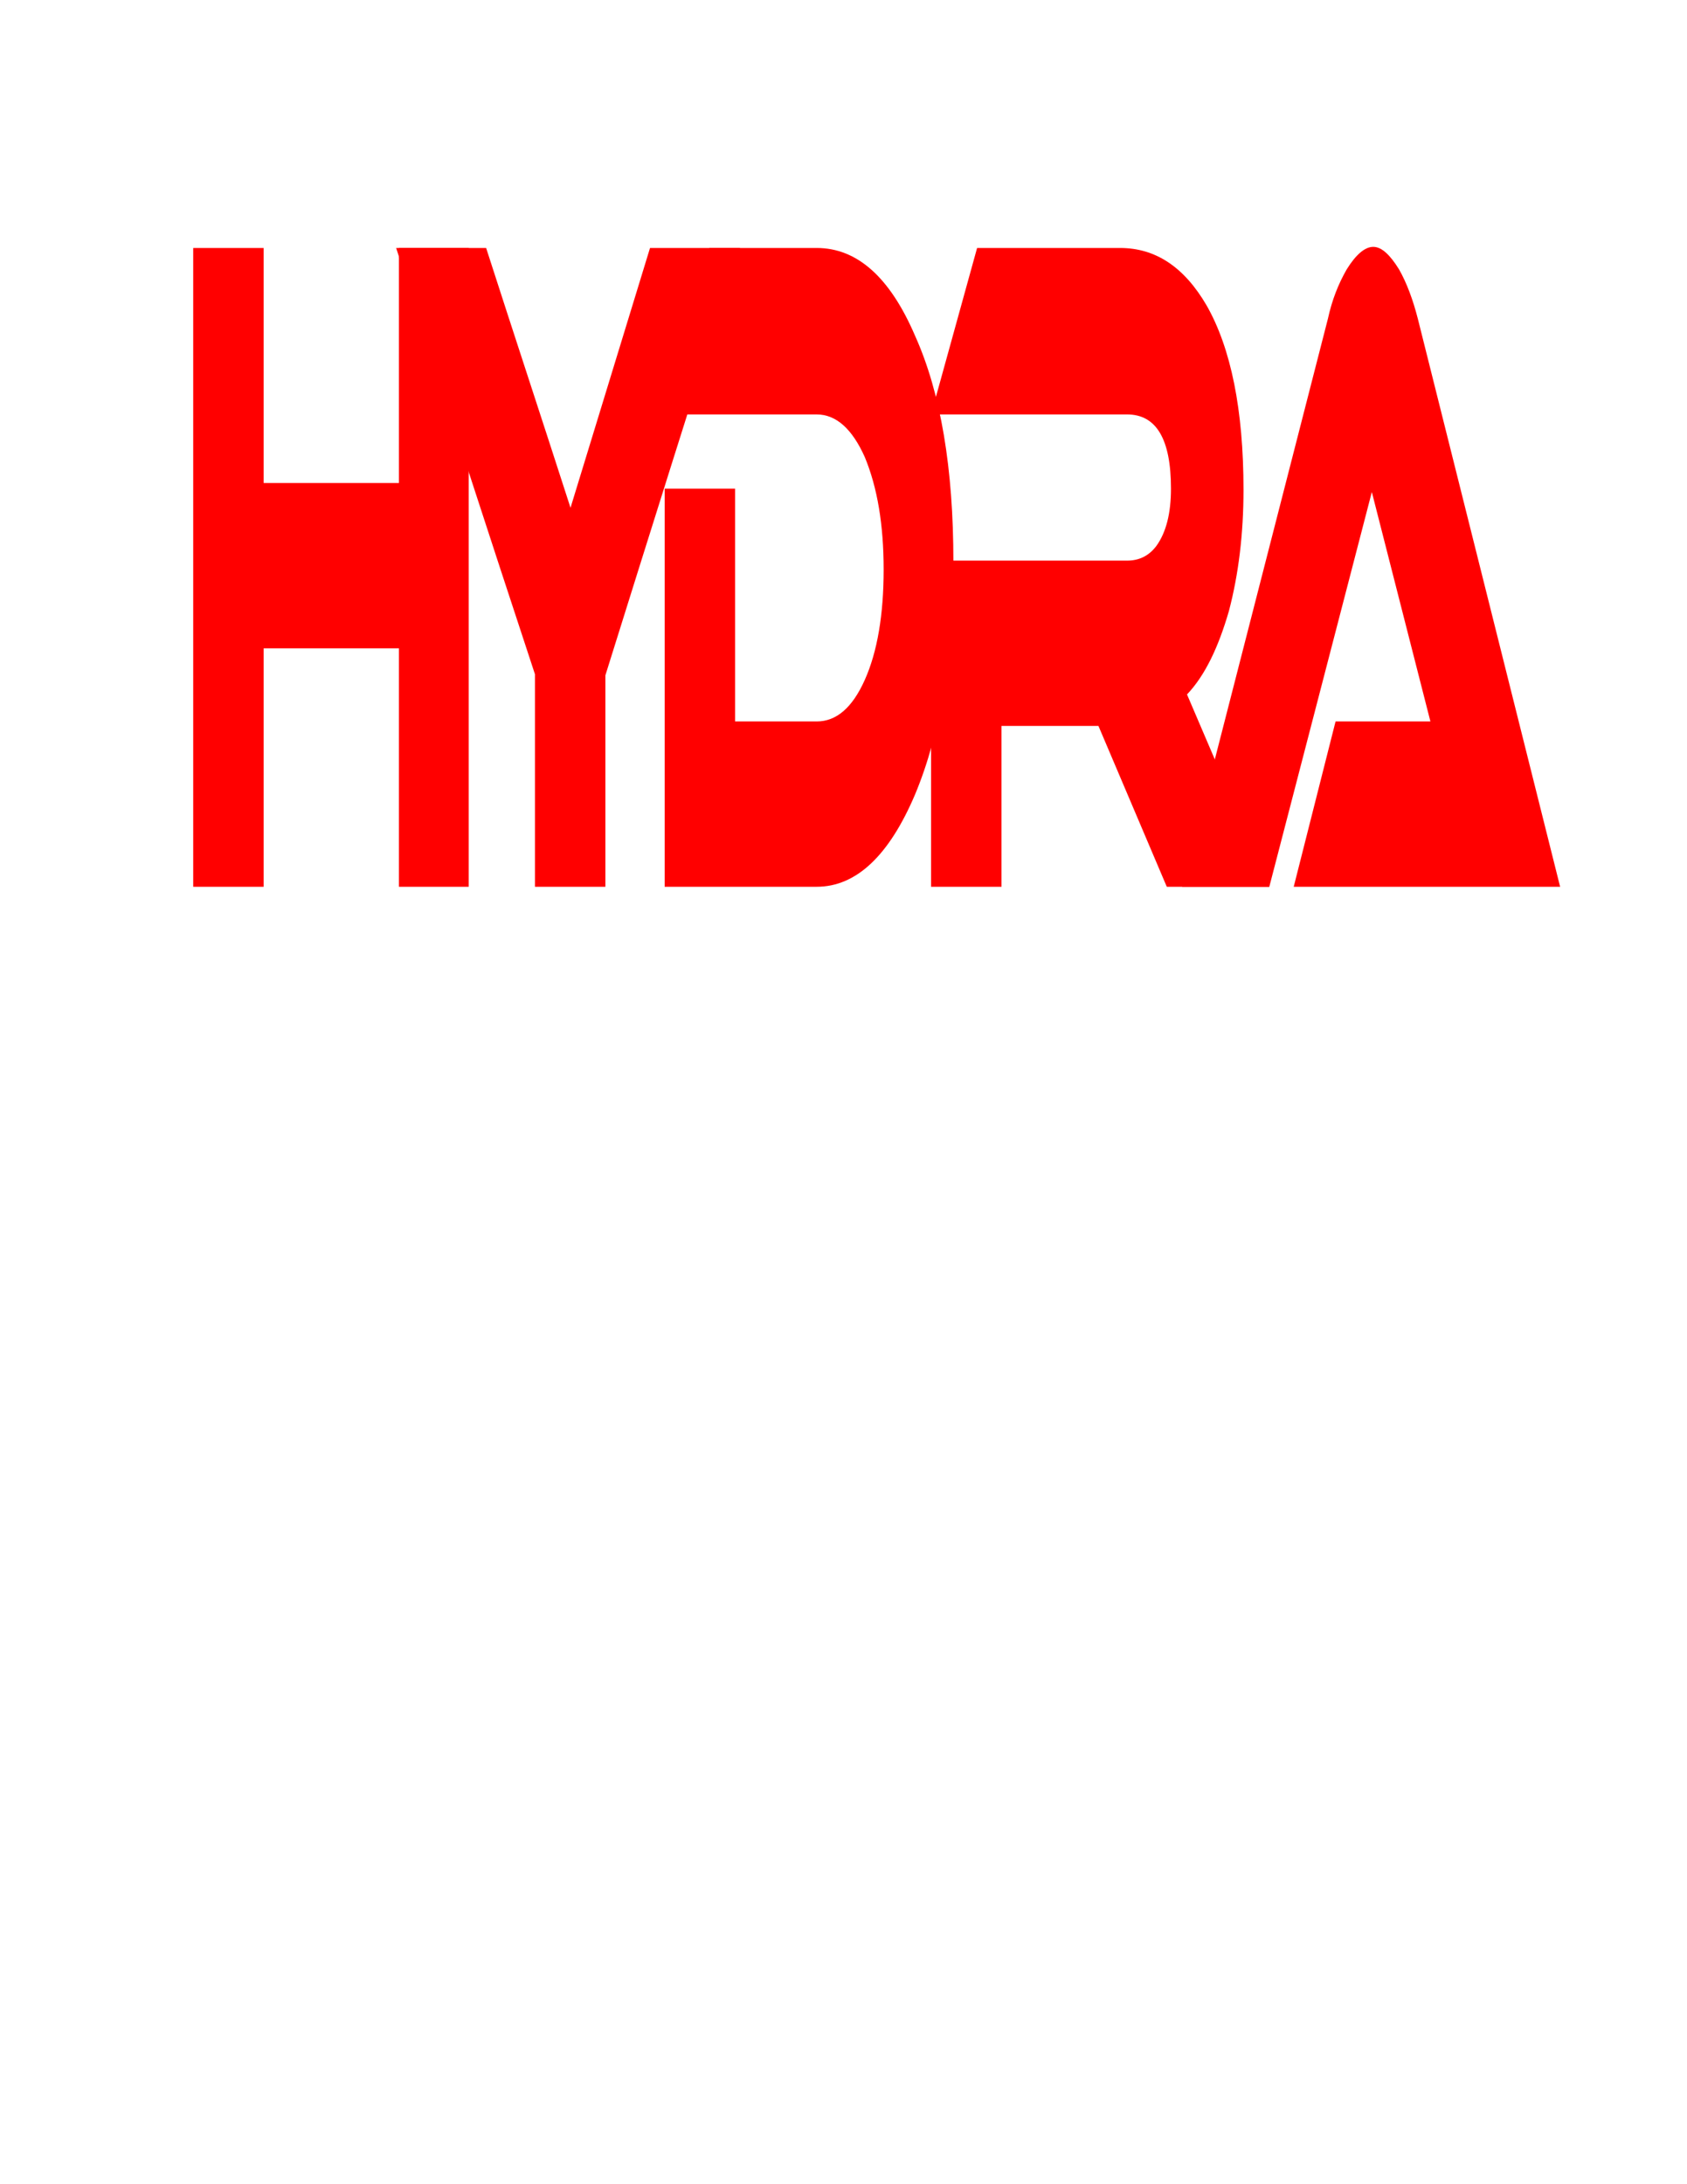 <?xml version="1.0" encoding="UTF-8" standalone="no"?>
<!-- Created with Inkscape (http://www.inkscape.org/) -->

<svg
   xmlns:dc="http://purl.org/dc/elements/1.1/"
   xmlns:cc="http://creativecommons.org/ns#"
   xmlns:rdf="http://www.w3.org/1999/02/22-rdf-syntax-ns#"
   xmlns:svg="http://www.w3.org/2000/svg"
   xmlns="http://www.w3.org/2000/svg"
   xmlns:sodipodi="http://sodipodi.sourceforge.net/DTD/sodipodi-0.dtd"
   xmlns:inkscape="http://www.inkscape.org/namespaces/inkscape"
   id="svg3004"
   version="1.1"
   inkscape:version="0.48.3.1 r9886"
   width="765"
   height="990"
   xml:space="preserve"
   sodipodi:docname="logo_01.pdf"><defs
     id="defs3008"><clipPath
       clipPathUnits="userSpaceOnUse"
       id="clipPath3018"><path
         d="M 0,0 612,0 612,792 0,792 0,0 z"
         clip-rule="evenodd"
         id="path3020" /></clipPath></defs><sodipodi:namedview
     pagecolor="#ffffff"
     bordercolor="#666666"
     borderopacity="1"
     objecttolerance="10"
     gridtolerance="10"
     guidetolerance="10"
     inkscape:pageopacity="0"
     inkscape:pageshadow="2"
     inkscape:window-width="1366"
     inkscape:window-height="744"
     id="namedview3006"
     showgrid="false"
     inkscape:zoom="0.6030303"
     inkscape:cx="382.5"
     inkscape:cy="495"
     inkscape:window-x="0"
     inkscape:window-y="24"
     inkscape:window-maximized="1"
     inkscape:current-layer="g3012" /><g
     id="g3012"
     inkscape:groupmode="layer"
     inkscape:label="logo_01"
     transform="matrix(1.25,0,0,-1.25,0,990)"><g
       clip-path="url(#clipPath3018)"
       id="g3016"
       transform="matrix(2.53,0,0,4.078,-597.067,-1371.58)"><path
         inkscape:connector-curvature="0"
         id="path3024"
         style="fill:#ff0000;fill-opacity:1;fill-rule:evenodd;stroke:none"
         d="m 421.5,451.7 6,14.7 13.6,0 -8.4,20.4 -14.7,-35.1 -12.5,0 20.9,50.5 c 0.6,1.7 1.5,3.1 2.7,4.4 1.3,1.3 2.6,2 3.8,2 1.2,0 2.4,-0.7 3.7,-2 1.1,-1.2 2,-2.7 2.7,-4.4 l 20.4,-50.5 -38.2,0 z" /><path
         inkscape:connector-curvature="0"
         id="path3026"
         style="fill:#ff0000;fill-opacity:1;fill-rule:evenodd;stroke:none"
         d="m 418,451.7 -14.7,0 -9.8,14.3 -13.9,0 0,-14.3 -10.1,0 0,29 28.1,0 c 1.7,0 3.1,0.4 4.2,1.3 1.4,1.2 2.1,2.9 2.1,5.1 0,4.4 -2.1,6.6 -6.3,6.6 l -28.1,0 6.6,14.8 20.5,0 c 5.1,0 9.2,-1.7 12.4,-5.1 3.5,-3.8 5.3,-9.3 5.3,-16.4 0,-3.9 -0.7,-7.5 -2.1,-10.8 -1.5,-3.2 -3.4,-5.7 -6,-7.4 L 418,451.7 z" /><path
         inkscape:connector-curvature="0"
         id="path3028"
         style="fill:#ff0000;fill-opacity:1;fill-rule:evenodd;stroke:none"
         d="m 372.7,480.6 c 0,-8.3 -1.8,-15.2 -5.5,-20.7 -3.7,-5.4 -8.4,-8.2 -14.1,-8.2 l -21.8,0 0,35.4 10.1,0 0,-20.7 11.7,0 c 2.8,0 5.1,1.2 6.9,3.7 1.8,2.5 2.7,5.8 2.7,9.8 0,4 -0.9,7.3 -2.7,10 -1.8,2.5 -4.1,3.8 -6.9,3.8 l -21.8,0 6.4,14.8 15.4,0 c 5.8,0 10.5,-2.6 14.1,-7.8 3.7,-5.1 5.5,-11.8 5.5,-20.1 z" /><path
         inkscape:connector-curvature="0"
         id="path3030"
         style="fill:#ff0000;fill-opacity:1;fill-rule:evenodd;stroke:none"
         d="m 342.1,508.5 c -6.5,-12.7 -12.9,-25.3 -19.3,-38 0,-6.2 0,-12.5 0,-18.8 -3.4,0 -6.8,0 -10.1,0 0,6.3 0,12.6 0,18.9 -6.7,12.6 -13.3,25.2 -19.9,37.9 4.2,0 8.6,0 12.9,0 4,-7.7 8.1,-15.4 12.1,-23.1 3.8,7.7 7.6,15.4 11.4,23.1 4.3,0 8.6,0 12.9,0 z" /><path
         inkscape:connector-curvature="0"
         id="path3032"
         style="fill:#ff0000;fill-opacity:1;fill-rule:evenodd;stroke:none"
         d="m 303.2,451.7 c -3.3,0 -6.7,0 -10,0 0,7.1 0,14.1 0,21.2 -6.5,0 -12.9,0 -19.4,0 0,-7.1 0,-14.1 0,-21.2 -3.3,0 -6.7,0 -10.1,0 0,18.9 0,37.9 0,56.8 3.4,0 6.8,0 10.1,0 0,-7 0,-13.9 0,-20.9 6.5,0 12.9,0 19.4,0 0,7 0,13.9 0,20.9 3.3,0 6.7,0 10,0 0,-18.9 0,-37.9 0,-56.8 z" /></g></g></svg>
